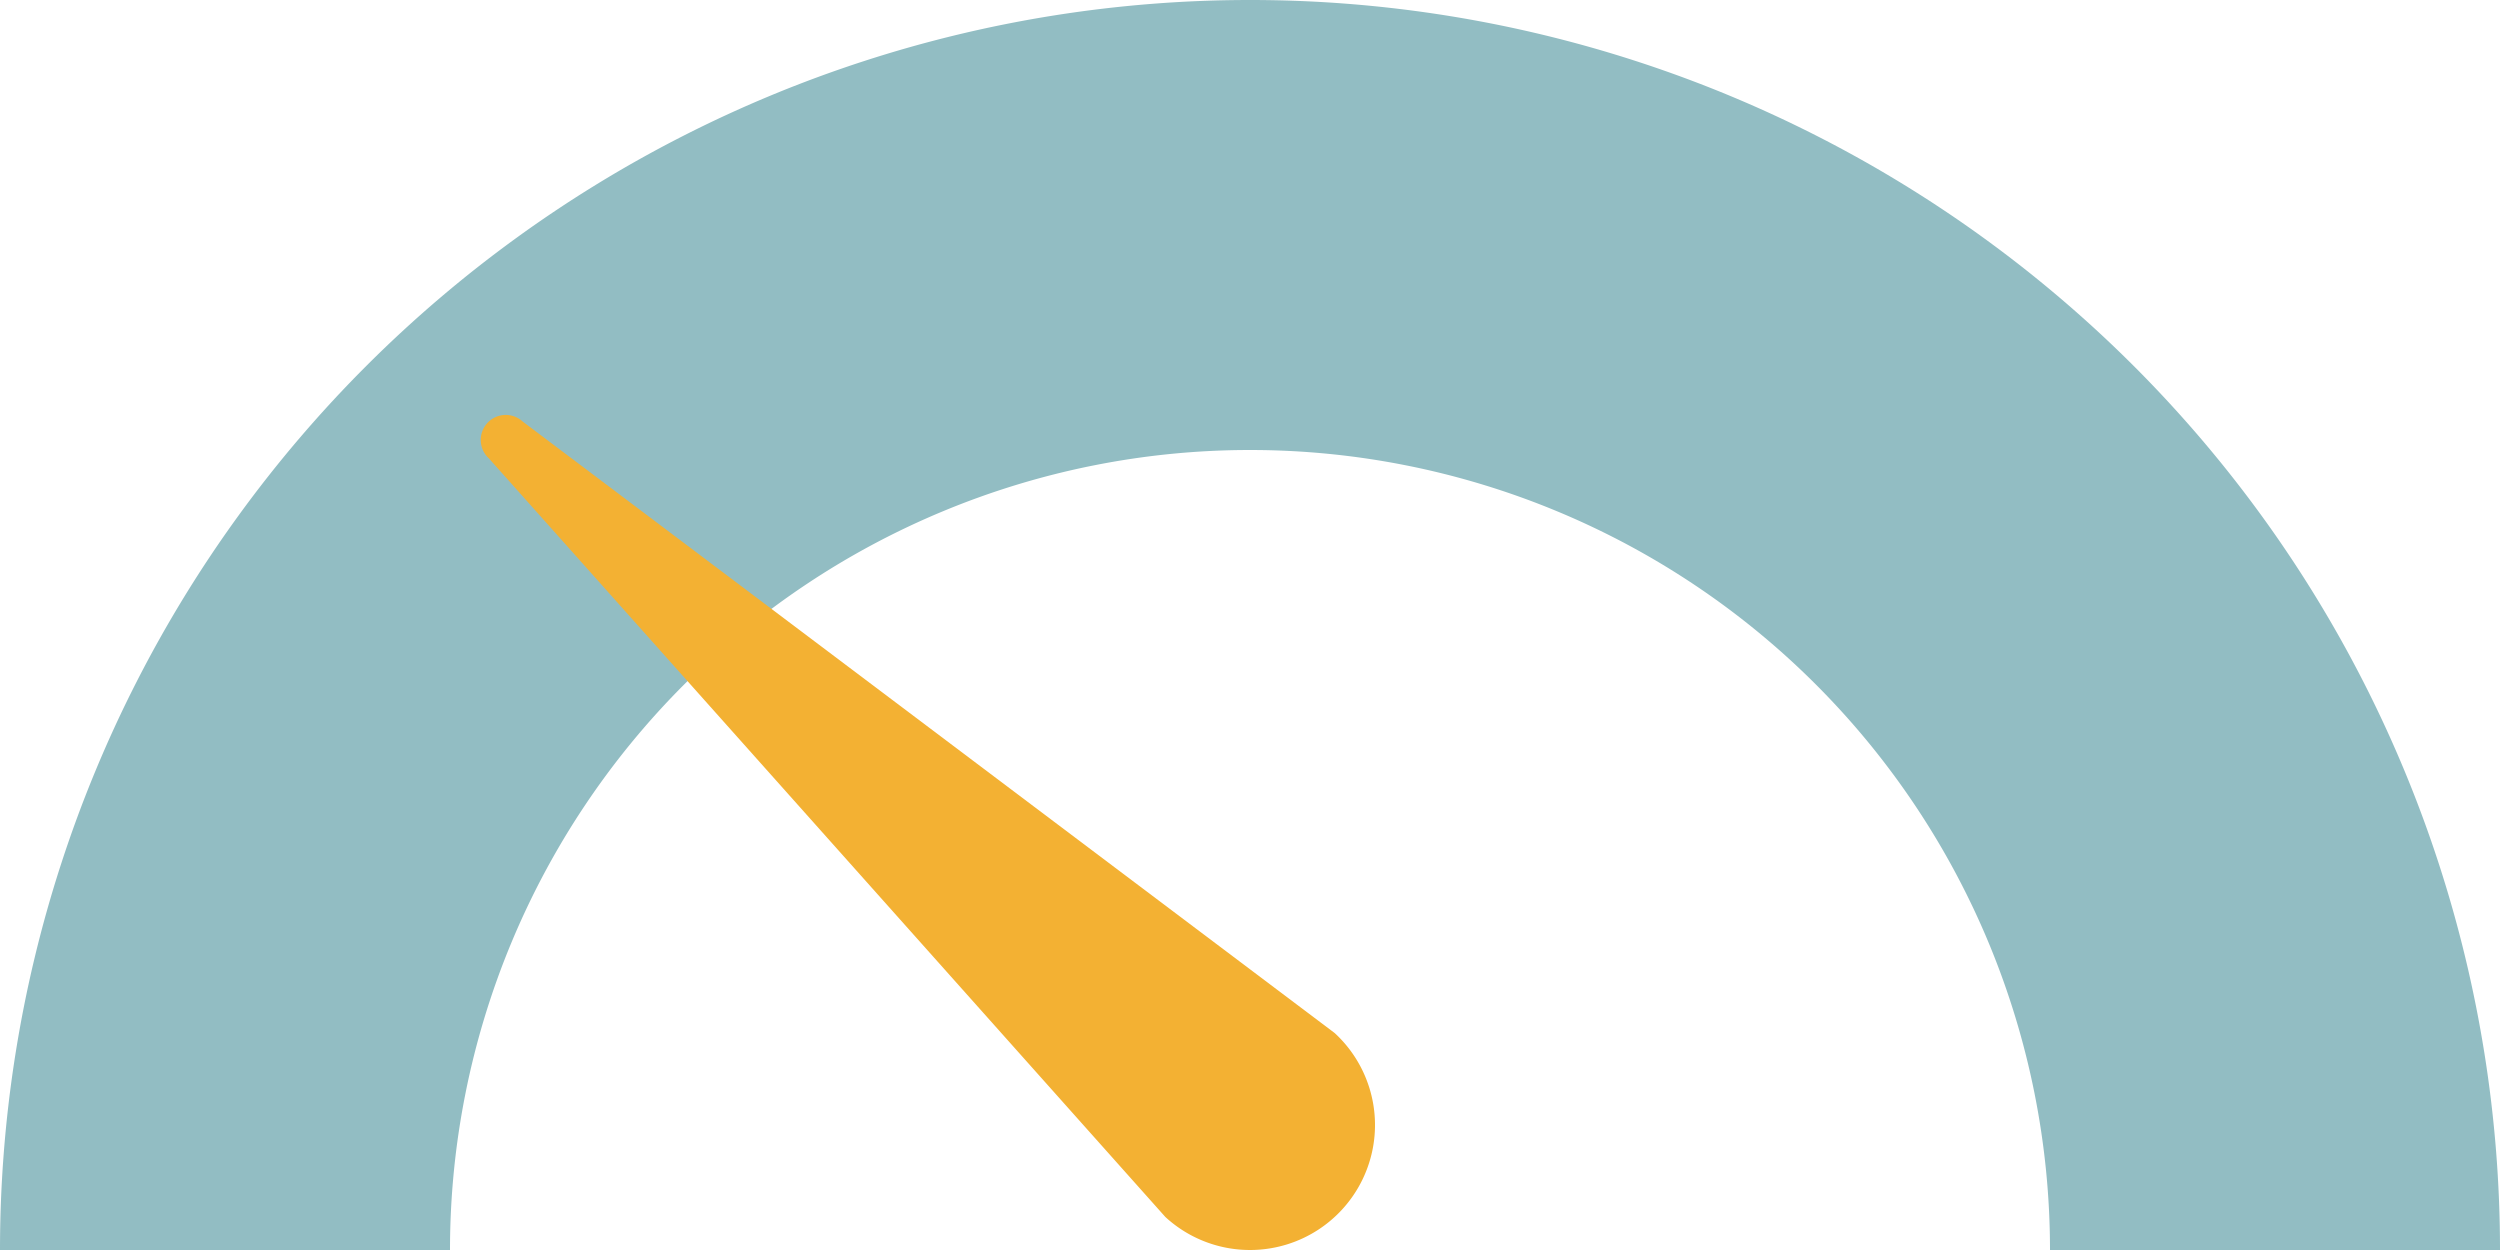 <svg xmlns="http://www.w3.org/2000/svg" xmlns:xlink="http://www.w3.org/1999/xlink" class="vL6BBg" viewBox="0 0 200 100">
<path class="SQ2ADw" d="M0 100 A100 100 0 0 1 200 100 L164 100 A64 64 0 0 0 36 100 Z" fill="#92bdc3"></path>
<path class="SQ2ADw" d="M106.772 82.642A10 10 0 1 1 93.228 97.358 L39.109 36.669A2 2 0 1 1 41.818 33.726 L106.772 82.642 Z" fill="#f3b133"></path></svg>
